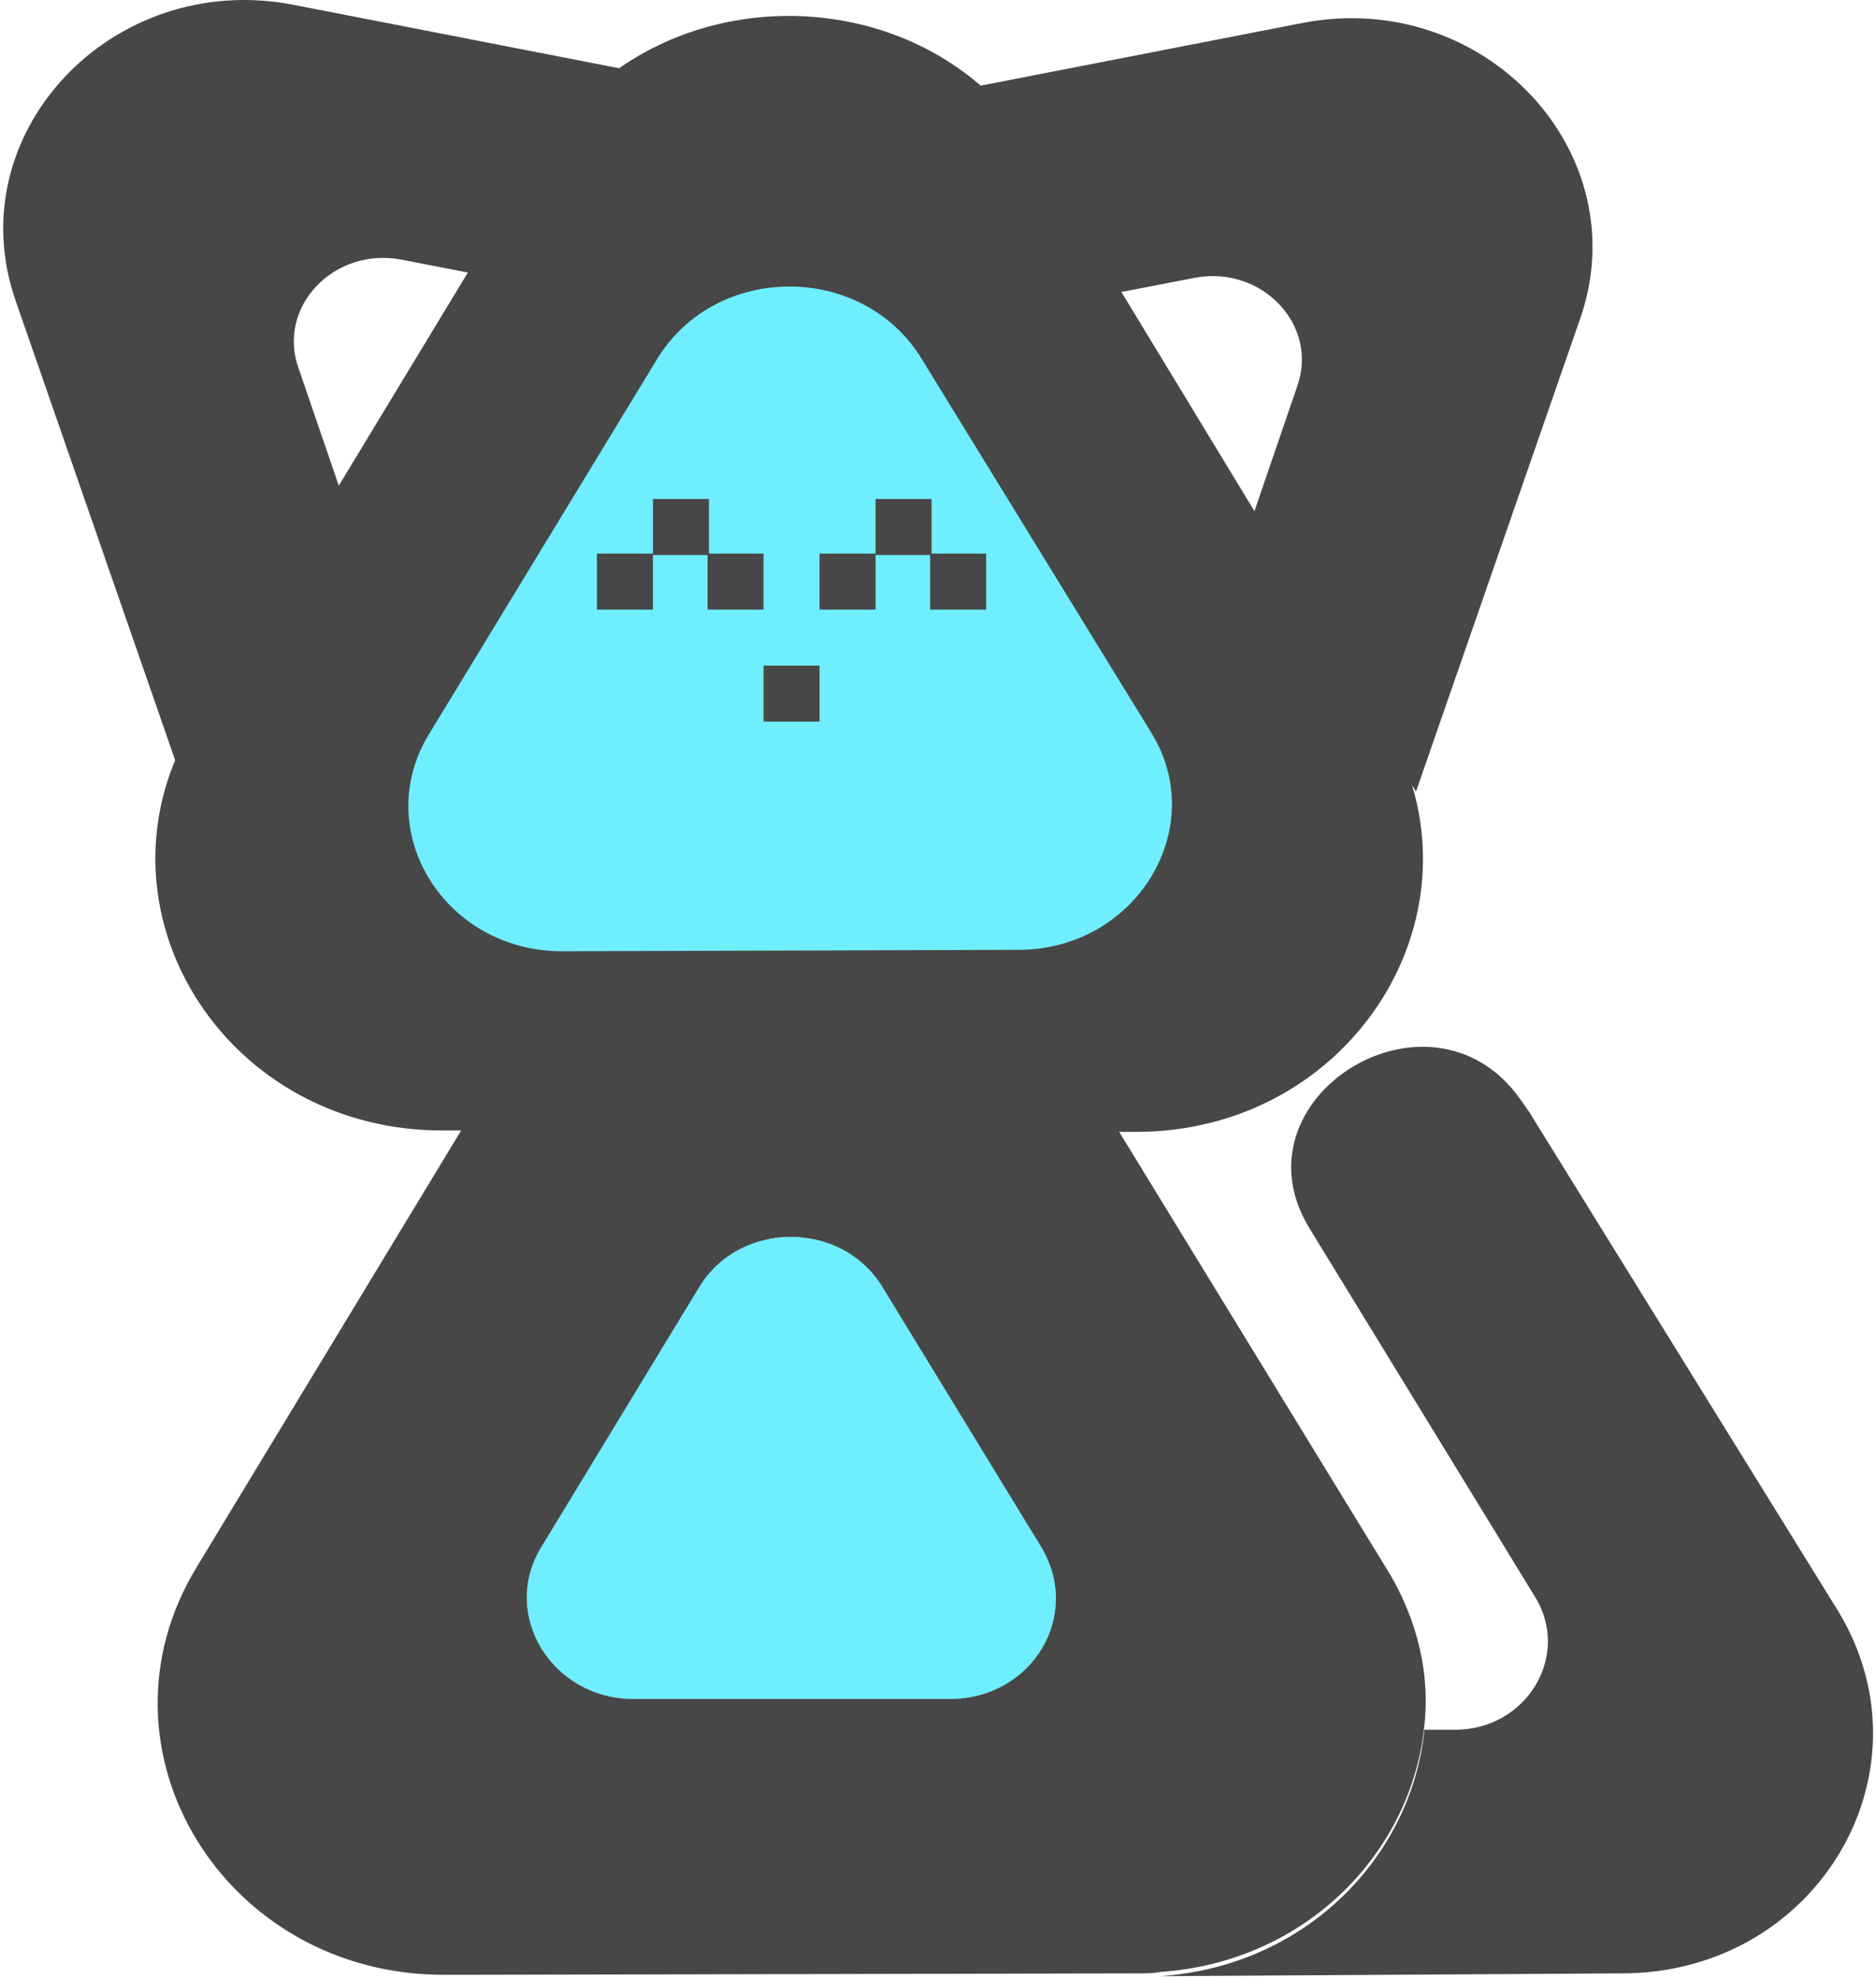 <svg width="256" height="270" viewBox="0 0 256 270" fill="none" xmlns="http://www.w3.org/2000/svg">
<path d="M189.213 214.049L152.722 154.442H155.015C184.054 154.442 202.586 125.593 190.359 101.329C189.977 100.374 189.404 99.419 188.831 98.655L170.872 69.233L154.633 42.486L141.259 20.515C139.158 16.885 136.483 13.828 133.426 11.345C118.906 -0.883 96.362 -0.883 81.842 11.345C78.786 13.828 76.111 17.076 73.818 20.706L60.636 42.486L44.779 68.66L26.438 98.655C26.056 99.419 25.673 99.992 25.291 100.756C12.491 125.211 31.214 154.442 60.636 154.251H62.928L26.82 213.858C11.727 238.695 30.641 269.645 60.827 269.454H64.075L155.397 269.263C156.352 269.263 157.307 269.263 158.263 269.072C178.323 267.735 192.652 252.642 194.371 235.447C195.135 228.76 193.607 221.118 189.213 214.049ZM73.627 96.171L95.216 60.636C100.756 51.465 114.703 51.465 120.244 60.636L141.832 95.98C147.373 105.151 140.495 116.614 129.414 116.614H86.236C74.964 116.614 68.087 105.15 73.627 96.171ZM129.605 231.817H86.427C75.347 231.817 68.278 220.354 73.818 211.184L95.407 175.648C100.947 166.478 114.894 166.478 120.435 175.648L142.023 210.993C147.755 220.354 140.877 231.817 129.605 231.817Z" fill="#474747"/>
<path d="M138.966 129.605L76.684 129.796C60.636 129.796 50.51 113.365 58.534 100.183L89.676 48.981C97.7 35.799 117.76 35.799 125.784 48.981L157.116 99.992C165.14 112.983 155.015 129.605 138.966 129.605Z" fill="#6FEEFF"/>
<path d="M129.605 231.817H86.427C75.347 231.817 68.278 220.354 73.818 211.184L95.407 175.648C100.947 166.478 114.894 166.478 120.435 175.648L142.023 210.992C147.755 220.354 140.877 231.817 129.605 231.817Z" fill="#474747"/>
<path d="M129.605 231.817H86.427C75.347 231.817 68.278 220.354 73.818 211.184L95.407 175.648C100.947 166.478 114.894 166.478 120.435 175.648L142.023 210.992C147.755 220.354 140.877 231.817 129.605 231.817Z" fill="#6FEEFF"/>
<path d="M221.309 269.262L158.263 269.644C178.323 268.307 192.652 253.214 194.371 236.02H198.574C208.318 236.02 214.431 225.894 209.464 217.87L178.705 167.623C167.815 149.856 195.135 132.852 207.363 149.856C207.745 150.429 208.318 151.193 208.7 151.766L250.922 219.971C264.105 241.942 247.866 269.262 221.309 269.262Z" fill="#474747"/>
<path d="M106.679 13.637C103.24 15.548 99.801 18.031 96.935 21.279L79.359 40.193L54.713 35.417C45.542 33.697 37.71 41.913 40.766 50.319L50.128 77.639L26.055 103.622C25.482 104.195 24.909 104.768 24.527 105.533L2.174 41.148C-5.85 18.413 15.166 -4.131 40.002 0.646L106.679 13.637Z" fill="#474747"/>
<path d="M111.073 16.121C114.512 18.031 117.951 20.515 120.817 23.763L138.393 42.677L163.039 37.901C172.209 36.181 180.042 44.396 176.986 52.803L167.624 80.123L191.697 106.106C192.27 106.679 192.843 107.252 193.225 108.016L215.578 43.632C223.602 20.897 202.586 -1.647 177.75 3.129L111.073 16.121Z" fill="#474747"/>
<path d="M134.572 75.538H126.93V83.18H134.572V75.538Z" fill="#474747"/>
<path d="M127.121 68.087H119.479V75.729H127.121V68.087Z" fill="#474747"/>
<path d="M119.479 75.538H111.837V83.18H119.479V75.538Z" fill="#474747"/>
<path d="M111.837 90.822H104.195V98.464H111.837V90.822Z" fill="#474747"/>
<path d="M104.195 75.538H96.553V83.18H104.195V75.538Z" fill="#474747"/>
<path d="M96.744 68.087H89.102V75.729H96.744V68.087Z" fill="#474747"/>
<path d="M89.102 75.538H81.46V83.18H89.102V75.538Z" fill="#474747"/>
</svg>
